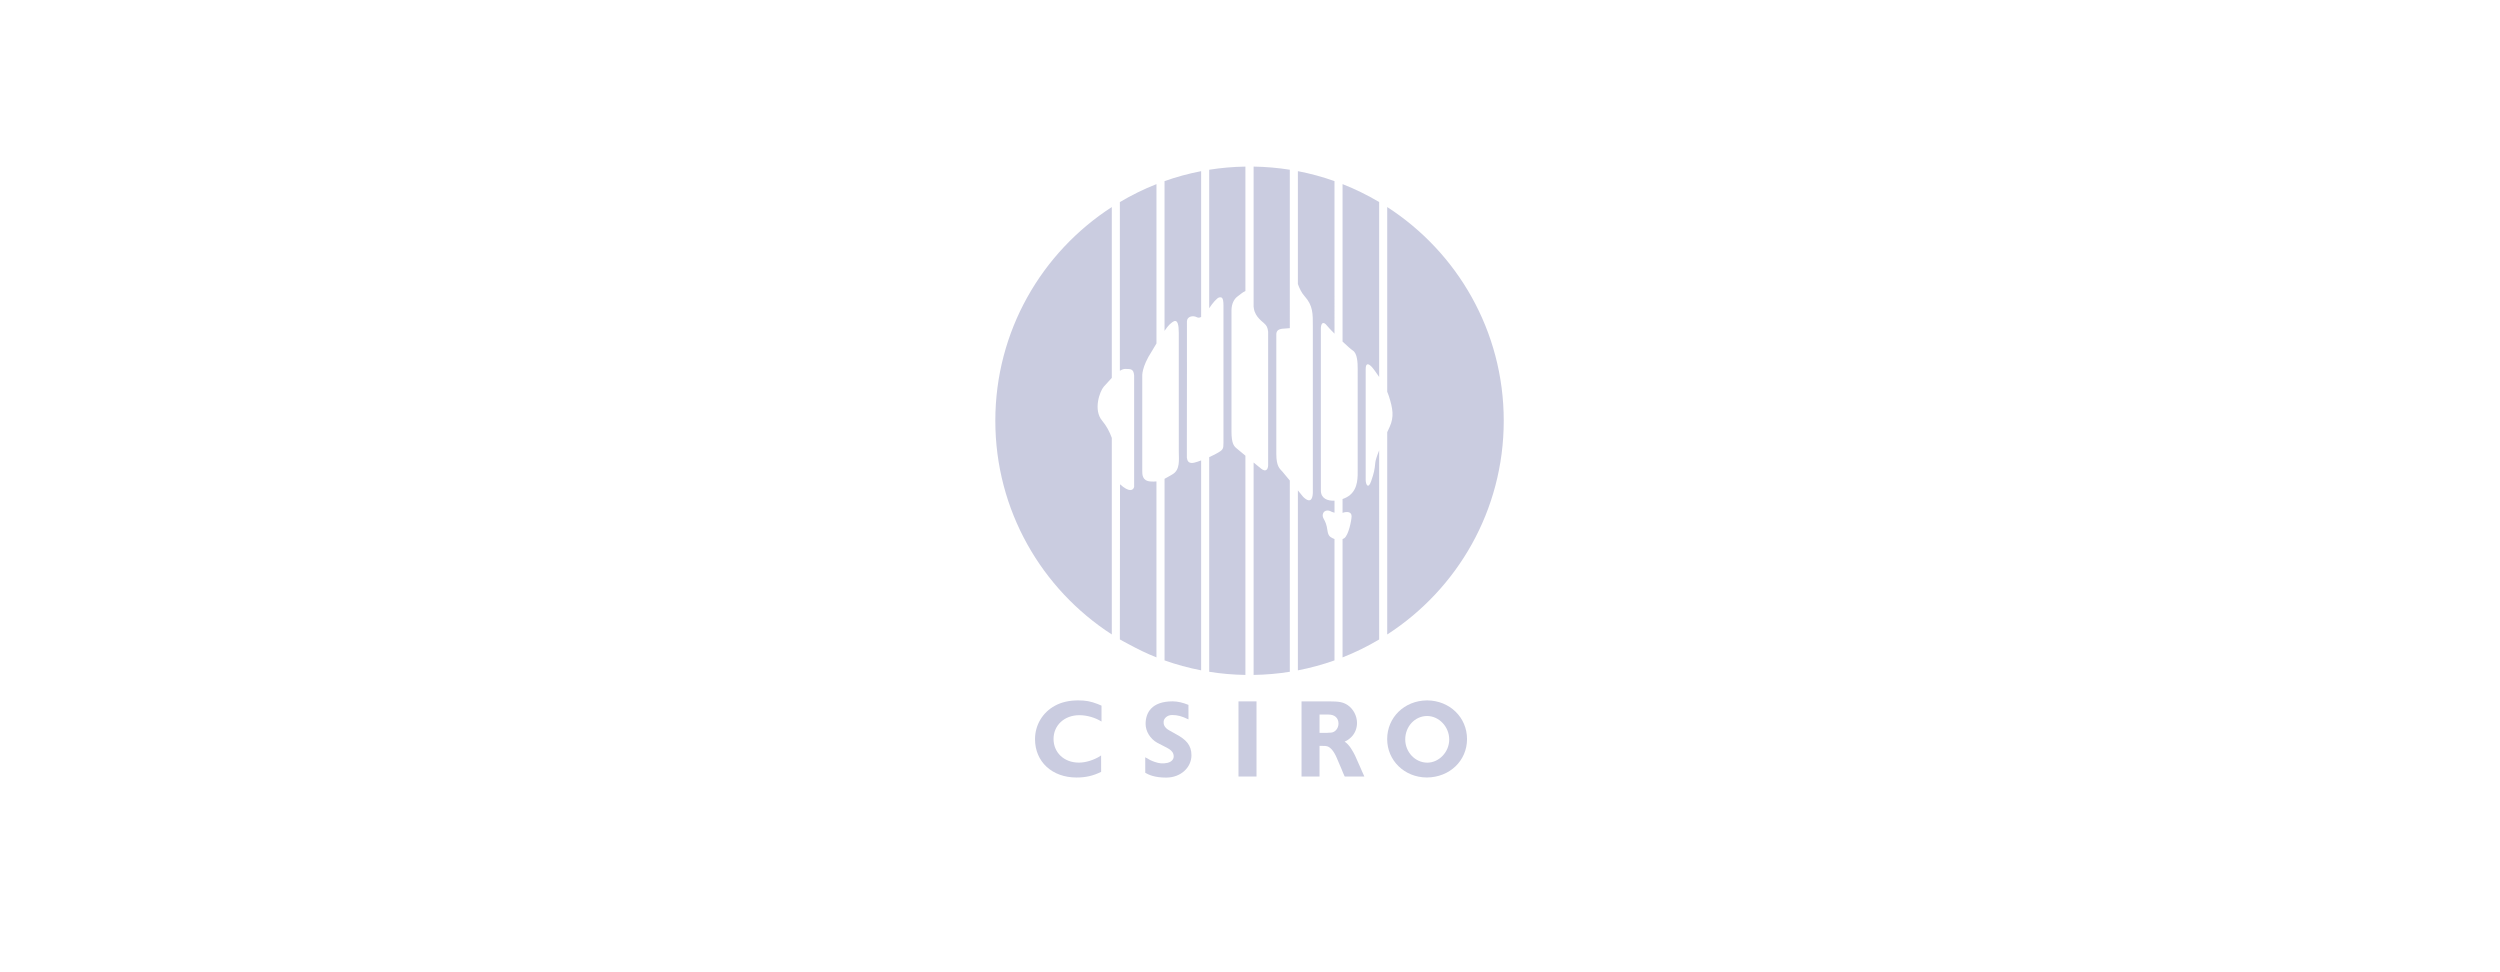 <?xml version="1.0" encoding="utf-8"?>
<!-- Generator: Adobe Illustrator 17.1.0, SVG Export Plug-In . SVG Version: 6.00 Build 0)  -->
<!DOCTYPE svg PUBLIC "-//W3C//DTD SVG 1.1//EN" "http://www.w3.org/Graphics/SVG/1.1/DTD/svg11.dtd">
<svg version="1.1" xmlns="http://www.w3.org/2000/svg" xmlns:xlink="http://www.w3.org/1999/xlink" x="0px" y="0px"
	 viewBox="0 0 360 140" enable-background="new 0 0 360 140" xml:space="preserve">
<g id="Layer_1">
	<g>
		<path fill="#CACCE0" d="M162.561,92.782c-0.042-0.023-0.085-0.046-0.127-0.069C162.476,92.736,162.518,92.759,162.561,92.782z"/>
		<path fill="#CACCE0" d="M155.253,100.856c-1.281,0-2.396,0.254-3.33,0.762c-1.794,0.967-2.88,2.792-2.88,4.823
			c0,3.253,2.458,5.521,5.983,5.521c1.307,0,2.38-0.243,3.538-0.814l-0.006-2.383l-0.111,0.1c-0.934,0.587-2.095,0.951-3.089,0.951
			c-2.141,0-3.647-1.456-3.647-3.408c0-1.936,1.522-3.422,3.722-3.422c1.082,0,2.299,0.352,3.184,0.918l0.001-2.293
			c-0.146-0.077-0.297-0.138-0.548-0.232C157.047,100.983,156.324,100.856,155.253,100.856z"/>
		<path fill="#CACCE0" d="M169.419,105.761l-0.999-0.56c-0.839-0.435-0.885-0.99-0.855-1.32c0.037-0.395,0.476-0.918,1.215-0.918
			c0.788,0,1.399,0.164,2.36,0.631l-0.003-2.092c-0.791-0.321-1.563-0.508-2.27-0.508c-3.045,0-3.9,1.652-3.9,3.251
			c0,1.029,0.628,2.138,1.713,2.735c1.337,0.739,2.332,0.946,2.332,1.967c0,0.534-0.541,0.832-0.884,0.902
			c-0.676,0.139-1.171,0.105-1.887-0.148c-0.446-0.156-0.772-0.311-1.327-0.656l0.004,2.236c0.494,0.287,1.346,0.692,3.009,0.692
			c2.142,0,3.643-1.488,3.643-3.217C171.571,107.28,170.762,106.495,169.419,105.761z"/>
		<rect x="178.344" y="100.999" fill="#CACCE0" width="2.593" height="10.821"/>
		<path fill="#CACCE0" d="M196.119,111.041l-0.317-0.73l-0.271-0.603l-0.408-0.92c-0.303-0.59-0.793-1.544-1.497-1.993
			c0.346-0.149,0.577-0.3,0.91-0.608c0.56-0.522,0.874-1.286,0.874-2.079c0-1.015-0.528-2.015-1.342-2.571
			c-0.663-0.428-1.205-0.538-2.698-0.538h-0.742h-0.092h-3.115v10.82h2.591v-4.411h0.377c0.452,0,0.512,0,0.739,0.063
			c0.482,0.143,0.979,0.746,1.37,1.682l0.393,0.921l0.3,0.697l0.197,0.492l0.197,0.445l0.059,0.11h2.82l-0.076-0.175
			L196.119,111.041z M191.596,105.501l-0.317,0.016l-0.195,0.016h-1.07v-2.636h0.524h0.092h0.682c0.875,0,1.431,0.482,1.431,1.306
			C192.742,104.902,192.232,105.501,191.596,105.501z"/>
		<path fill="#CACCE0" d="M205.529,100.857v-0.001c-0.009,0-0.017,0.001-0.026,0.001c-0.009,0-0.017-0.001-0.026-0.001v0.001
			c-3.239,0.027-5.724,2.444-5.724,5.567c0,3.092,2.484,5.507,5.678,5.534v0.003c0.01,0,0.019-0.001,0.027-0.001
			c0.009,0,0.019,0.001,0.027,0.001v-0.003c3.266-0.026,5.767-2.411,5.767-5.534C211.253,103.301,208.753,100.885,205.529,100.857z
			 M205.535,109.824c-1.765-0.006-3.181-1.532-3.181-3.352c0-1.841,1.37-3.362,3.151-3.368c1.716,0.006,3.183,1.55,3.183,3.384
			C208.687,108.292,207.22,109.818,205.535,109.824z"/>
		<path fill="#CACCE0" d="M199.979,56.985c0.6,1.844,0.785,3.043,0.139,4.473c-0.105,0.231-0.228,0.496-0.359,0.781v29.071v0.056
			c10.096-6.517,16.78-17.866,16.78-30.776c0-12.911-6.684-24.26-16.78-30.777v0.06v26.531
			C199.842,56.598,199.916,56.791,199.979,56.985z"/>
		<path fill="#CACCE0" d="M165.65,69.33c-1.2-0.092-1.165-1.046-1.165-1.568V54.171c0,0-0.126-1.291,1.38-3.597
			c0.119-0.208,0.367-0.63,0.666-1.119V26.563v-0.05c-1.834,0.723-3.596,1.591-5.27,2.587v0.043v24.253
			c0.263-0.164,0.521-0.27,0.76-0.27c0.888,0,1.2,0.023,1.294,0.924v16.068c-0.132,0.521-0.716,0.809-2.032-0.38l-0.023,22.301
			v0.039c0.381,0.227,0.783,0.422,1.173,0.636c0.042,0.023,0.085,0.046,0.127,0.069c1.284,0.695,2.599,1.342,3.97,1.882v-0.045
			V69.326C166.268,69.356,165.987,69.356,165.65,69.33z"/>
		<path fill="#CACCE0" d="M184.667,67.916c-0.37-0.415-0.877-0.737-0.877-2.537V48.451c0-0.415-0.092-0.969,0.785-1.106l1.158-0.092
			V24.484v-0.043c-1.702-0.271-3.442-0.423-5.214-0.452v0.046v20.115c0.014,0.089,0.027,0.184,0.043,0.29
			c0.185,1.245,1.383,1.983,1.476,2.122c0.329,0.293,0.511,0.564,0.574,1.215v19.238c-0.02,0.578-0.324,1.004-0.99,0.486
			c-0.264-0.207-0.666-0.535-1.103-0.898v30.544v0.042c1.772-0.027,3.513-0.182,5.214-0.452v-0.039V69.197
			C185.237,68.591,184.801,68.066,184.667,67.916z"/>
		<path fill="#CACCE0" d="M158.7,60.567c-1.291-1.538-0.342-4.218,0.247-4.889c0.205-0.227,0.615-0.69,1.152-1.264V29.868v-0.051
			c-10.092,6.519-16.772,17.864-16.772,30.773c0,12.905,6.681,24.253,16.772,30.771v-0.047v-28.26
			C159.791,62.191,159.336,61.323,158.7,60.567z"/>
		<path fill="#CACCE0" d="M172.445,66.486c-0.621,0.207-1.415,0.448-1.537-0.575v-2.009c0.024-4.727,0.01-17.618,0.01-17.618
			c0-0.692,0.835-0.923,1.435-0.6c0.191,0.103,0.4,0.07,0.61-0.043V24.69v-0.042c-1.808,0.349-3.569,0.829-5.27,1.433v0.042v21.52
			c0.281-0.409,0.532-0.74,0.693-0.884c0.554-0.492,1.359-1.322,1.359,1.169c0,2.49,0.003,16.273,0.003,17.15
			c0,1.106,0.23,2.583-0.931,3.236c-0.459,0.258-0.809,0.481-1.123,0.637v26.106v0.038c1.702,0.606,3.462,1.085,5.27,1.435v-0.039
			V66.301C172.774,66.372,172.597,66.435,172.445,66.486z"/>
		<path fill="#CACCE0" d="M178.164,64.641c-0.462-0.369-0.831-0.692-0.831-2.537V44.716c0-1.014,0.416-1.706,0.877-2.029
			c0.254-0.178,0.717-0.606,1.129-0.786V24.035V23.99c-1.772,0.027-3.514,0.181-5.214,0.452v0.04v19.905
			c0.009-0.013,0.017-0.027,0.026-0.04c0.416-0.646,1.108-1.477,1.431-1.522c0.323-0.046,0.597-0.046,0.597,1.154v19.786
			c0,0.877-0.043,1.014-0.966,1.522c-0.343,0.188-0.717,0.37-1.088,0.537v30.876v0.036c1.7,0.271,3.442,0.425,5.214,0.453v-0.041
			V65.619C178.804,65.172,178.348,64.789,178.164,64.641z"/>
		<path fill="#CACCE0" d="M198.599,64.85c-0.319,0.783-0.527,1.446-0.557,1.775c-0.092,1.015-0.184,1.475-0.6,2.675
			c-0.415,1.2-0.783,0.461-0.783-0.185V53.157c0-1.472,1.015-0.162,1.015-0.162s0.469,0.59,0.925,1.286V29.147v-0.052
			c-1.676-0.996-3.437-1.863-5.272-2.584v0.054v22.619c0.637,0.604,1.225,1.129,1.487,1.297c0.646,0.416,0.693,1.753,0.693,2.629
			V67.5c0,1.154,0.092,2.768-1.108,3.782c-0.28,0.237-0.659,0.436-1.072,0.58v1.986c0.035-0.009,0.07-0.017,0.103-0.029
			c0.415-0.139,1.223-0.208,1.2,0.552c-0.017,0.555-0.43,2.706-1.062,3.137c-0.076,0.052-0.158,0.092-0.241,0.125v16.984v0.05
			c1.835-0.722,3.596-1.588,5.272-2.584v-0.048V64.85z"/>
		<path fill="#CACCE0" d="M191.909,77.509c-0.393-0.207-0.647-0.33-0.762-1.152c-0.115-0.831-0.276-1.177-0.552-1.683
			c-0.416-0.762,0.254-1.522,1.175-0.97c0.139,0.056,0.27,0.098,0.398,0.129v-1.738c-1.02,0.054-1.94-0.32-1.962-1.422
			l-0.003-23.466c0.053-0.795,0.42-0.914,0.875-0.323c0.159,0.208,0.581,0.654,1.089,1.165V26.126v-0.047
			c-1.703-0.604-3.464-1.085-5.272-1.432v0.044v16.21c0.227,0.637,0.534,1.271,0.954,1.739c1.245,1.383,1.2,2.537,1.2,4.382v23.845
			c0,0.461-0.092,1.937-1.383,0.692c0,0-0.331-0.406-0.771-0.944v25.875v0.042c1.808-0.349,3.569-0.831,5.272-1.433v-0.043V77.619
			C192.077,77.588,191.988,77.55,191.909,77.509z"/>
	</g>
</g>
<g id="Layer_2">
</g>
</svg>
